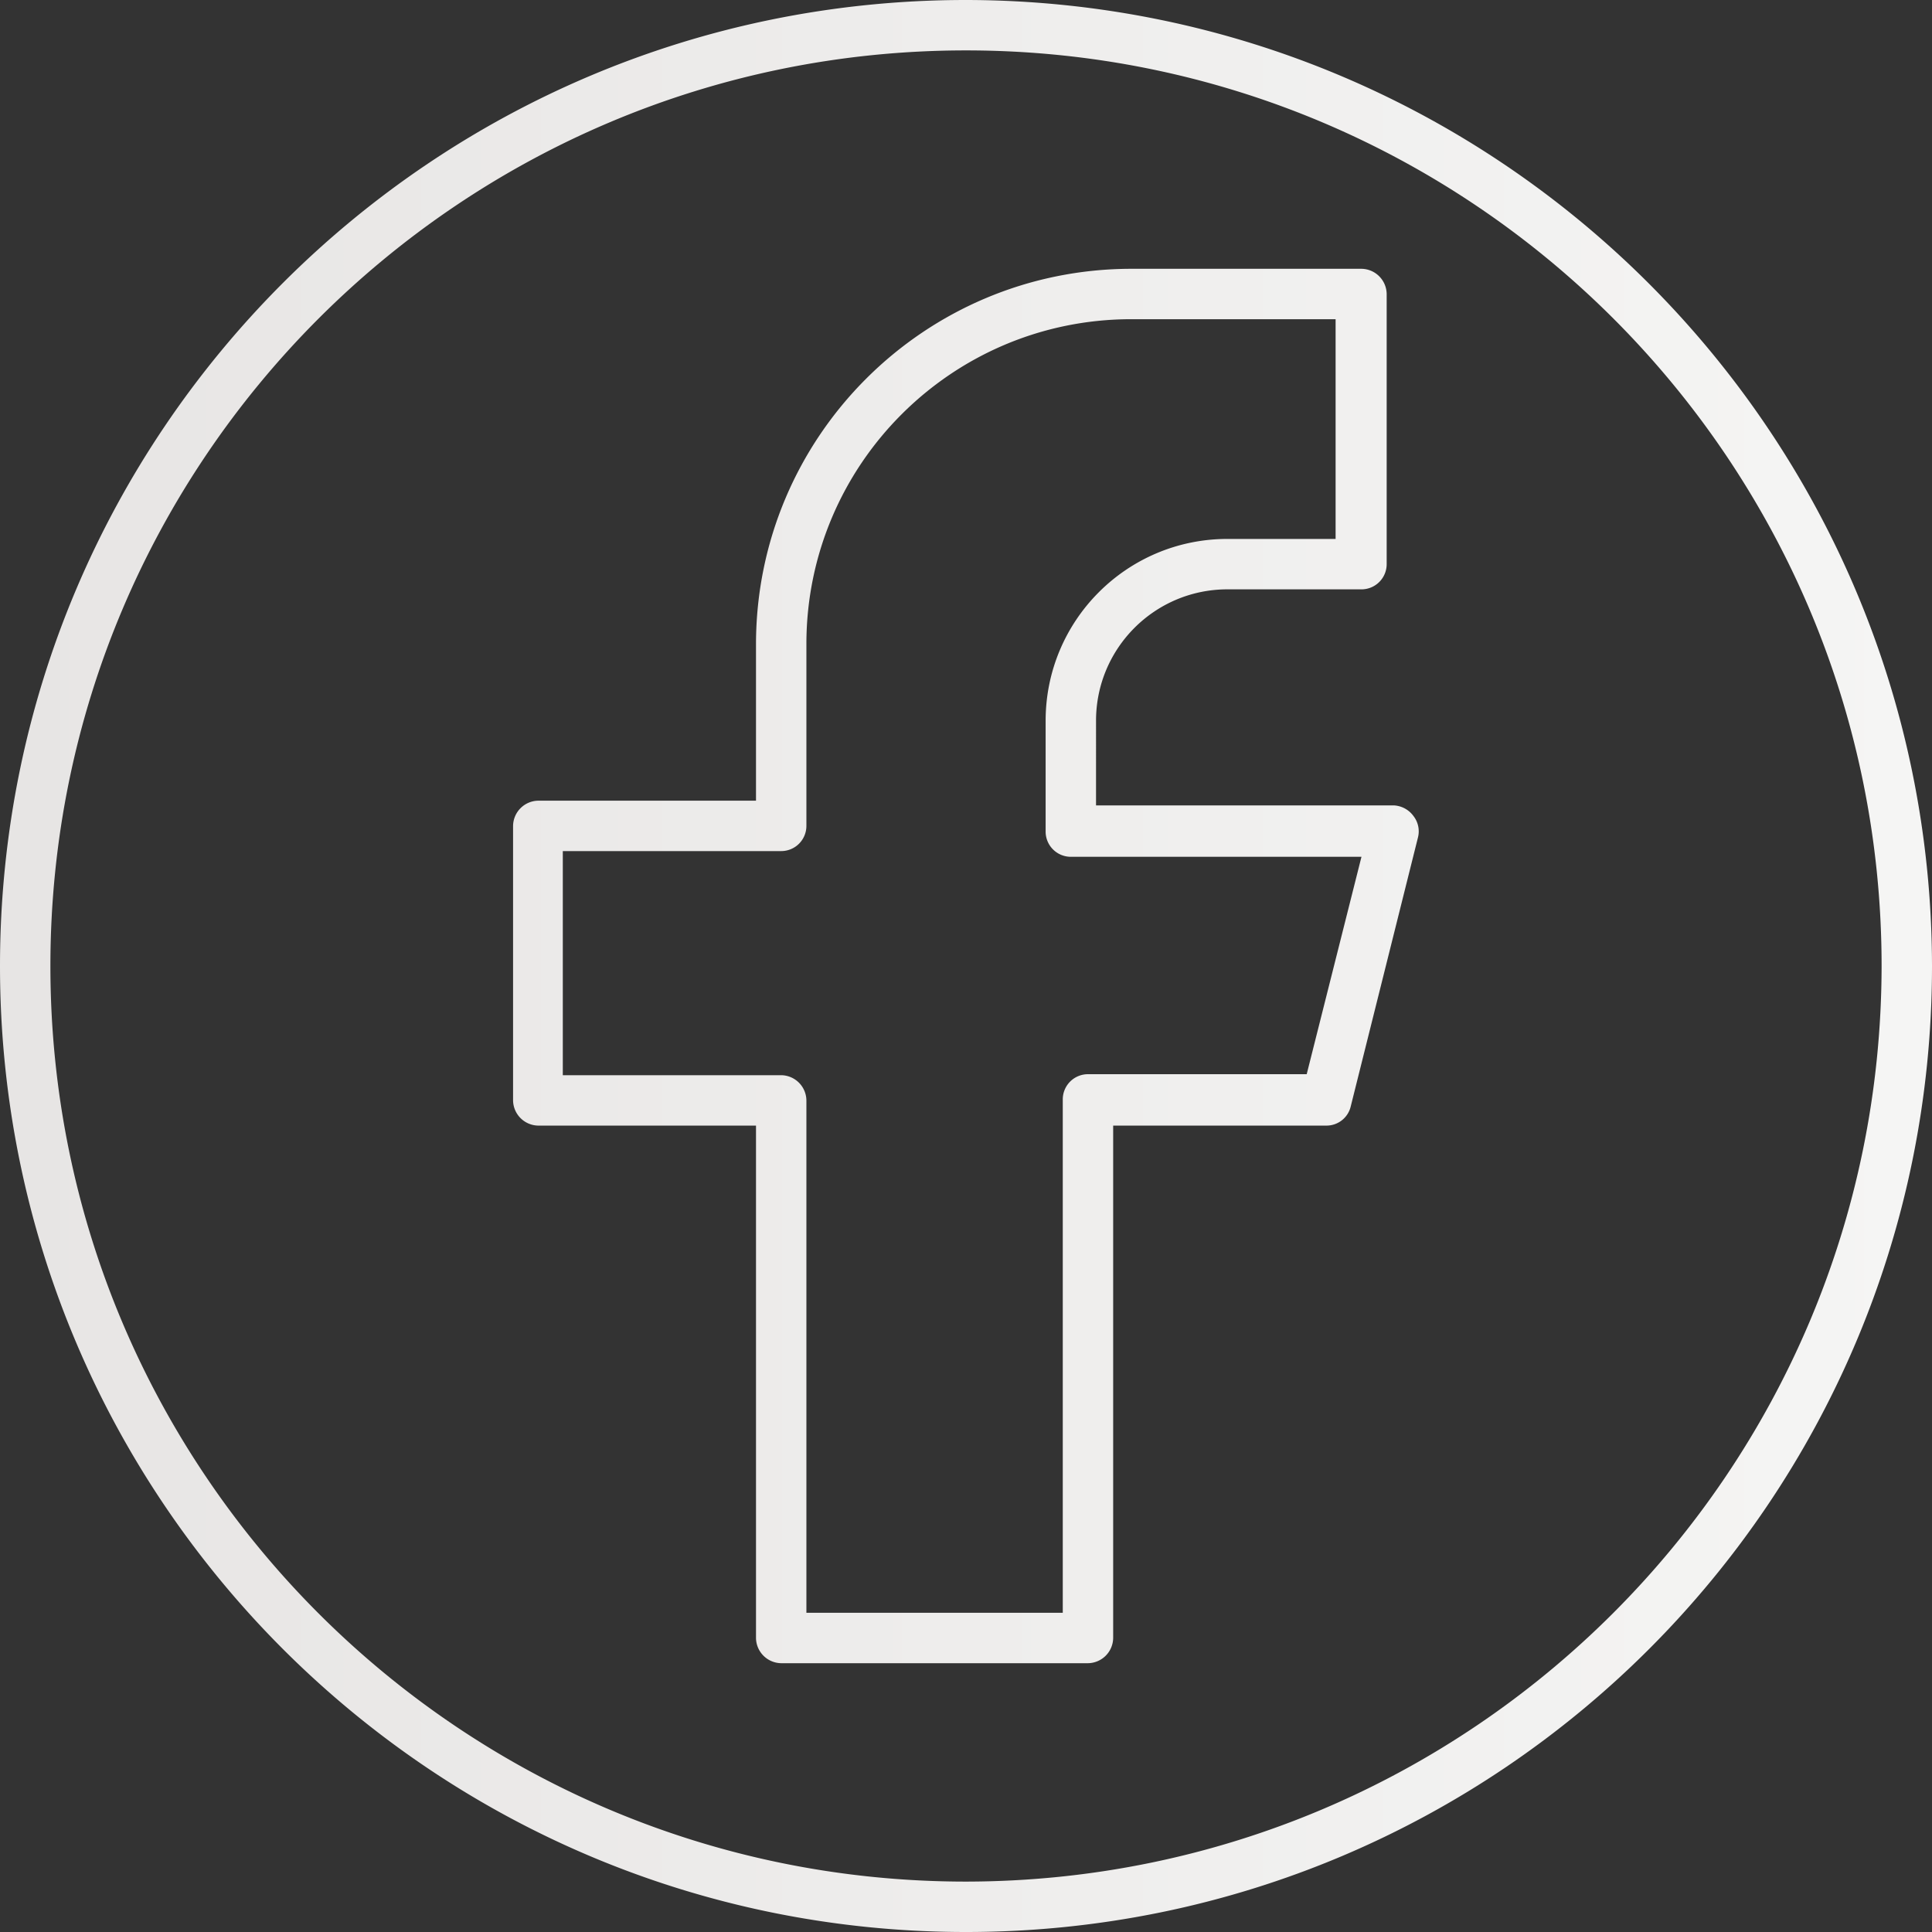<svg xmlns="http://www.w3.org/2000/svg" version="1.1" xmlns:xlink="http://www.w3.org/1999/xlink" xmlns:svgjs="http://svgjs.com/svgjs" width="512" height="512" x="0" y="0" viewBox="0 0 460 460" style="enable-background:new 0 0 512 512" xml:space="preserve" class=""><rect x="0" y="0" width="460" height="460" fill="#333333" stroke="none"/><g><linearGradient id="a" x1="-66.5" x2="-9" y1="575.375" y2="575.375" gradientTransform="matrix(8 0 0 -8 532 4833)" gradientUnits="userSpaceOnUse"><stop stop-opacity="1" stop-color="#e7e5e4" offset="0"></stop><stop stop-opacity="1" stop-color="#f5f5f4" offset="0.996"></stop></linearGradient><path d="M331.84 191.76h-70.88V171.6c0-17.244 13.956-31.236 31.2-31.28h32a6 6 0 0 0 6-6V70a6.08 6.08 0 0 0-6-6h-54.88c-49.271.088-89.192 40.009-89.28 89.28v37.36h-51.84a6.08 6.08 0 0 0-6 6V262a6.08 6.08 0 0 0 6 6H180v122a6.08 6.08 0 0 0 6 6h73.04a6.08 6.08 0 0 0 6-6V268h50.8a5.92 5.92 0 0 0 5.76-4.56l16-64a5.919 5.919 0 0 0-1.04-5.12 6.162 6.162 0 0 0-4.72-2.56zm-20.72 64h-52.08a6 6 0 0 0-6 6V384H192V262a6.08 6.08 0 0 0-6-6h-52v-53.36h52a6 6 0 0 0 6-6v-43.36c.044-42.662 34.618-77.236 77.28-77.28H318v52.32h-25.84c-23.872.044-43.2 19.408-43.2 43.28V198a6 6 0 0 0 6 6h69.2l-13.04 51.76zM230 0C102.975 0 0 102.975 0 230s102.975 230 230 230 230-102.975 230-230C459.824 103.048 356.952.176 230 0zm0 448c-120.398 0-218-97.602-218-218S109.602 12 230 12s218 97.602 218 218c-.132 120.343-97.657 217.868-218 218z" style="fill:url(#a);" fill=""></path></g></svg>